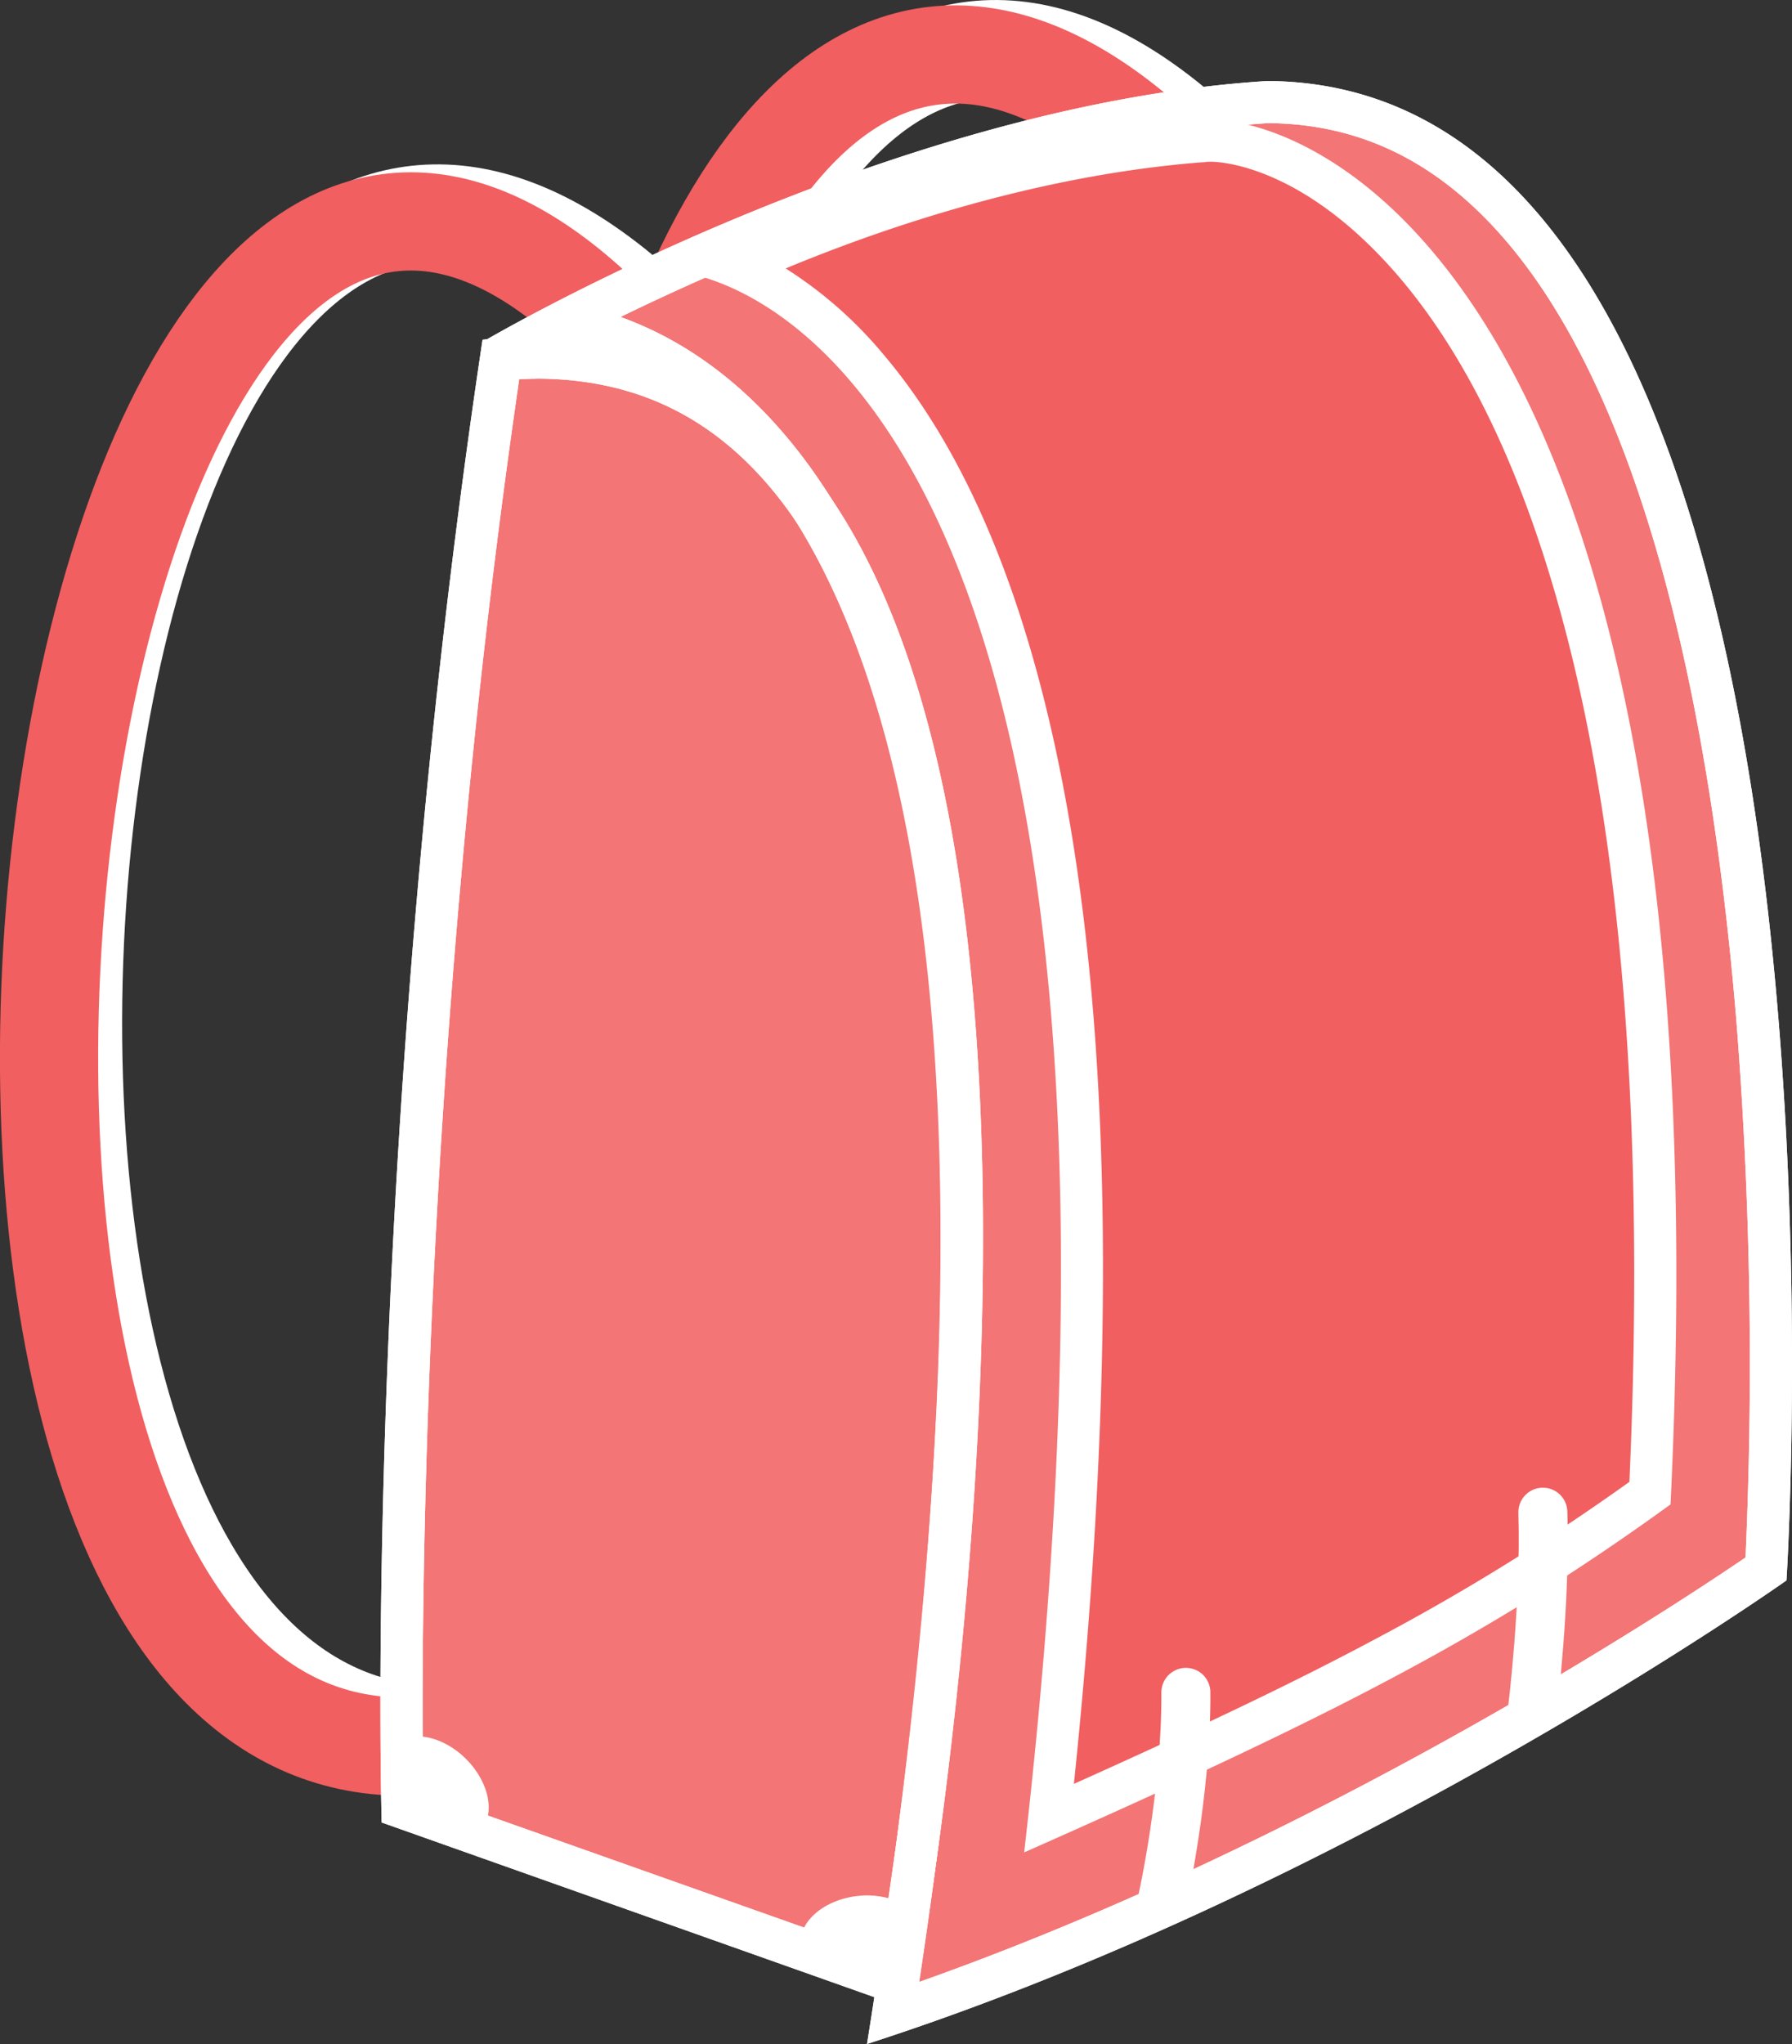 <svg xmlns="http://www.w3.org/2000/svg" viewBox="0 0 365.69 417.03"><rect x="0" y="0" width="365.69" height="417.03" fill="#333333" stroke="none"/><defs><style>.cls-1,.cls-2,.cls-6{fill:none;stroke-miterlimit:10;}.cls-1,.cls-6{stroke:#fff;}.cls-1,.cls-2{stroke-width:20.04px;}.cls-2{stroke:#f15f60;}.cls-3{fill:#f37575;}.cls-4{fill:#fff;}.cls-5{fill:#f15f60;}.cls-6{stroke-linecap:round;stroke-width:10px;}</style></defs><g id="Layer_2" data-name="Layer 2"><g id="Ransel_-_Elementary" data-name="Ransel - Elementary"><path class="cls-1" d="M239.42,25.58c-118.26-97.5-159.88,295.05-44,297.05"/><path class="cls-2" d="M231.31,26.71C113-70.79,71.43,320.63,187.27,322.63"/><path class="cls-1" d="M126.72,59.69c-118.26-97.5-157.87,278.17-44,293.8"/><path class="cls-2" d="M120.87,62.81C7-41.81-39.7,353.12,80.8,356.33"/><path class="cls-3" d="M182.26,410.75c13.79-88.89,17.38-162.28,10.68-218.23-5.43-45.35-17.59-79.38-36.15-101.13-14.7-17.24-30.53-23.46-42.21-25.49,26.48-13.66,86.56-41.4,144.13-45.07,18.83.13,35.38,7.7,49.18,22.5,26.77,28.7,44.34,85.87,50.79,165.33a891.21,891.21,0,0,1,1.71,111.45C348,328.61,269.79,381.15,182.26,410.75Z"/><path class="cls-4" d="M258.83,25.12c17.78.16,32.81,7.08,45.92,21.13,33,35.35,45.19,108,49.64,162.65a890.88,890.88,0,0,1,1.82,108.87c-16.14,11-87.75,58-168.63,86.6,12.95-86.12,16.19-157.51,9.62-212.36-5.53-46.21-18-81-37.15-103.42-11.18-13.1-23-20.18-33.43-23.92,29.44-14.33,81.85-36.29,132.21-39.55m-.25-8.59C180.16,21.48,98.47,69.76,98.47,69.76a34.31,34.31,0,0,1,6.07-.45c26,0,124.56,20.86,72.39,347.72,99.43-32.09,187.63-94.58,187.63-94.58s19.77-305.28-106-305.92Z"/><path class="cls-3" d="M82.11,368.78c-.39-20.67-1.77-147.66,20.11-295.53,2.41-.2,4.79-.3,7.09-.3,20.86,0,38.2,8.14,51.54,24.19,33.25,40,37.31,122.53,34.86,184.72a1022.87,1022.87,0,0,1-12.78,122.65Z"/><path class="cls-4" d="M109.31,77.25c19.8,0,35.58,7.4,48.24,22.63,25.62,30.82,37.33,93.65,33.87,181.71a1020.16,1020.16,0,0,1-11.89,117.16l-93.17-33c-.42-27.5-.84-148.21,19.6-288.41,1.14,0,2.25-.07,3.35-.07m0-8.59a94.86,94.86,0,0,0-10.84.64C73.77,234,77.89,371.84,77.89,371.84l108.39,38.42s63.52-341.6-77-341.6Z"/><path class="cls-5" d="M214.09,371c20.11-184-8.82-262.33-36.87-295.58-9.92-11.76-19.65-17.82-26.87-20.93,17.16-7.73,54.26-22.4,94.69-25.59h.17l.17,0a12,12,0,0,1,1.72-.11c8.33,0,23.24,5.43,37.84,20.76,27.73,29.12,59.16,97,51.76,255.15C301.06,330.32,269.1,346.48,214.09,371Z"/><path class="cls-4" d="M247.1,33c1.66,0,16.74.55,34.73,19.43,16.54,17.37,29.4,43.78,38.2,78.48,11.37,44.81,15.56,102.47,12.48,171.43a450.48,450.48,0,0,1-51.71,32c-16,8.55-34.48,17.43-61.65,29.62,8.19-79,7.9-144.94-.87-196.26-7.15-41.87-19.86-73.88-37.78-95.12a85.17,85.17,0,0,0-20.17-17.81c18.94-7.88,50.75-19,85-21.66l.33,0,.34-.05a6.77,6.77,0,0,1,1-.06m0-8.59a15.18,15.18,0,0,0-2.4.17c-56.82,4.48-106.39,30.88-106.39,30.88S245.3,61.4,209,377.94c63.27-28,95-44.25,131.9-71C353.05,57.11,268.46,24.43,247.1,24.43Z"/><path class="cls-6" d="M242,345.29c.12,20.69-4.87,42.73-4.87,42.73"/><path class="cls-4" d="M109.31,77.25c19.8,0,35.58,7.4,48.24,22.63,25.62,30.82,37.33,93.65,33.87,181.71a1020.16,1020.16,0,0,1-11.89,117.16l-93.17-33c-.42-27.5-.84-148.21,19.6-288.41,1.14,0,2.25-.07,3.35-.07m0-8.59a94.86,94.86,0,0,0-10.84.64C73.77,234,77.89,371.84,77.89,371.84l108.39,38.42s63.52-341.6-77-341.6Z"/><path class="cls-6" d="M314.85,308.53c.58,18.69-2.13,40.32-2.13,40.32"/><path class="cls-4" d="M258.83,25.12c17.78.16,32.81,7.08,45.92,21.13,33,35.35,45.19,108,49.64,162.65a890.88,890.88,0,0,1,1.82,108.87c-16.14,11-87.75,58-168.63,86.6,12.95-86.12,16.19-157.51,9.62-212.36-5.53-46.21-18-81-37.15-103.42-11.18-13.1-23-20.18-33.43-23.92,29.44-14.33,81.85-36.29,132.21-39.55m-.25-8.59C180.16,21.48,98.47,69.76,98.47,69.76a34.31,34.31,0,0,1,6.07-.45c26,0,124.56,20.86,72.39,347.72,99.43-32.09,187.63-94.58,187.63-94.58s19.77-305.28-106-305.92Z"/><ellipse class="cls-4" cx="89.02" cy="364.99" rx="8.63" ry="12.46" transform="translate(-232.02 169.85) rotate(-45)"/><ellipse class="cls-4" cx="175.78" cy="395.42" rx="12.46" ry="8.63" transform="translate(-50.64 26.65) rotate(-7.58)"/></g></g></svg>